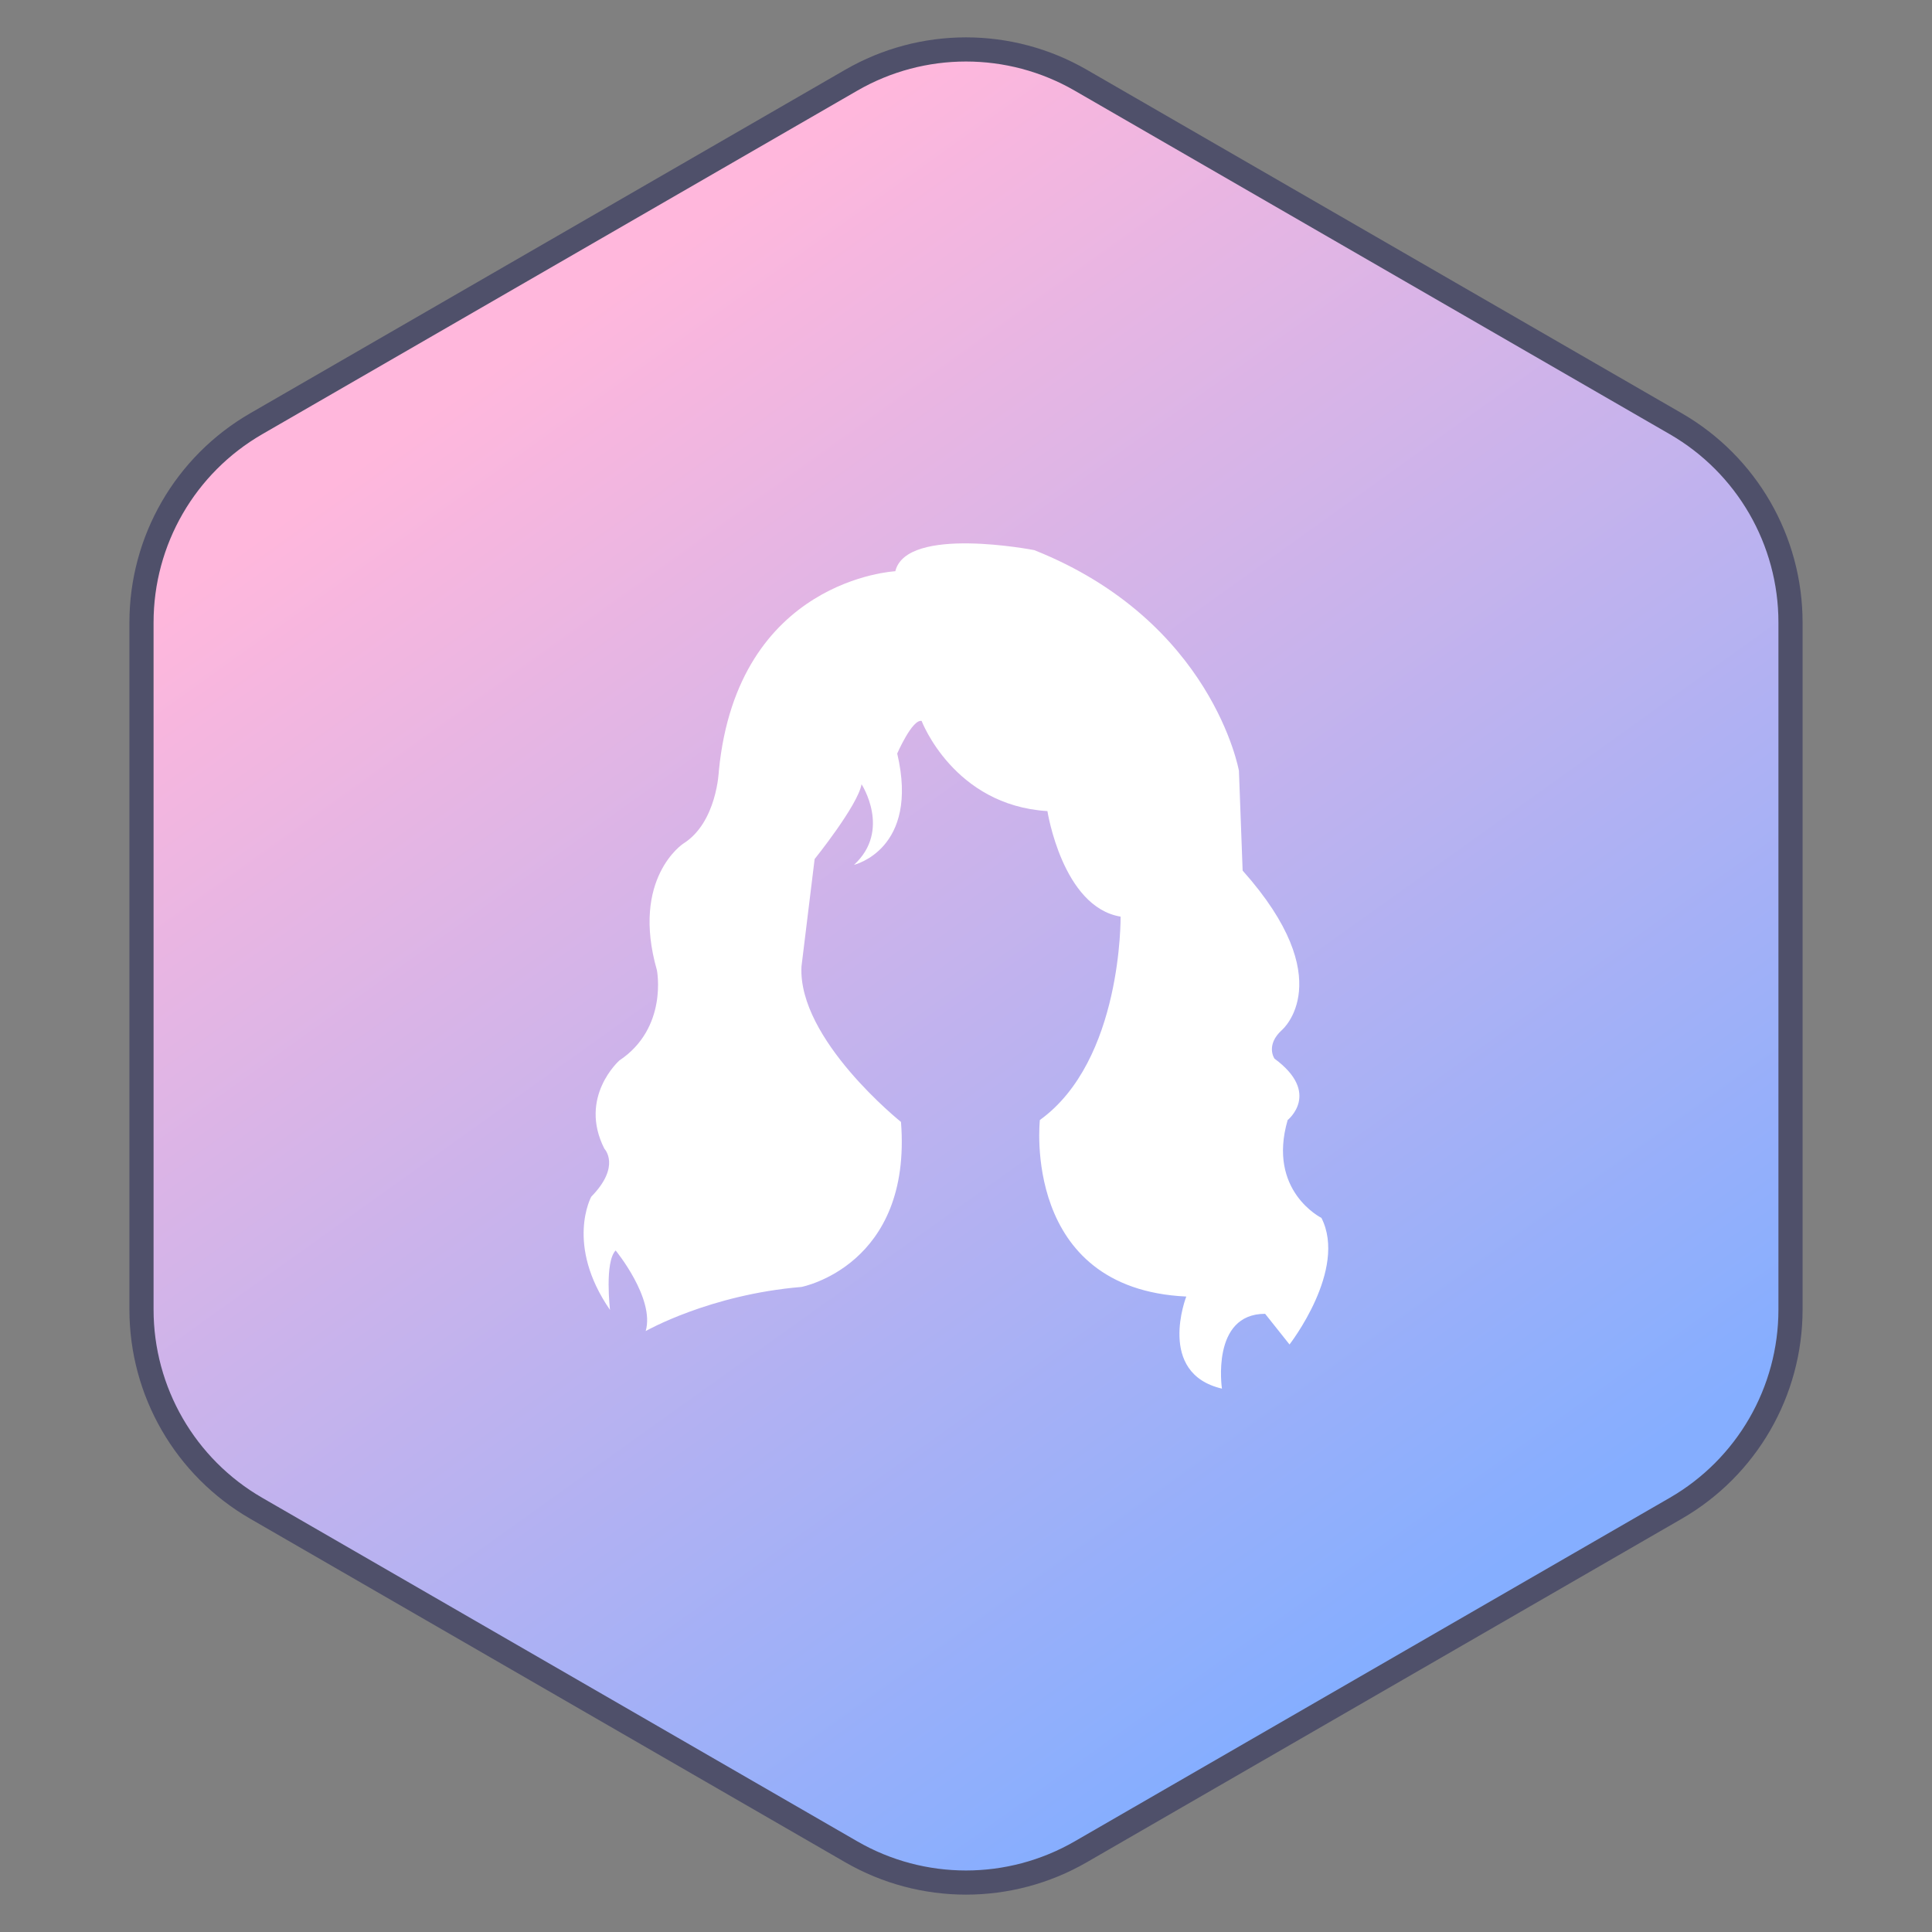 <?xml version="1.0" encoding="UTF-8"?>
<svg width="160px" height="160px" viewBox="0 0 160 160" version="1.1" xmlns="http://www.w3.org/2000/svg" xmlns:xlink="http://www.w3.org/1999/xlink">
    <rect x="0" y="0" width="160" height="160" fill="#808080" stroke="none"/>
    <title>reicon02</title>
    <defs>
        <linearGradient x1="28.841%" y1="13.222%" x2="74.78%" y2="86.991%" id="linearGradient-1">
            <stop stop-color="#FFB7DC" offset="0%"></stop>
            <stop stop-color="#85AEFF" offset="100%"></stop>
        </linearGradient>
    </defs>
    <g id="Design" stroke="none" stroke-width="1" fill="none" fill-rule="evenodd">
        <g id="07_recruit" transform="translate(-716, -1656)">
            <g id="4" transform="translate(196, 1656)">
                <g id="reicon02" transform="translate(520, 0)">
                    <path d="M70.5,6.64 C76.379,3.246 83.621,3.246 89.5,6.64 L89.5,6.64 L138.782,35.093 C141.721,36.79 144.096,39.206 145.737,42.047 C147.377,44.888 148.282,48.153 148.282,51.547 L148.282,51.547 L148.282,108.453 C148.282,111.847 147.377,115.112 145.737,117.953 C144.096,120.794 141.721,123.21 138.782,124.907 L138.782,124.907 L89.5,153.36 C83.621,156.754 76.379,156.754 70.5,153.36 L70.5,153.36 L21.218,124.907 C15.339,121.513 11.718,115.241 11.718,108.453 L11.718,108.453 L11.718,51.547 C11.718,48.153 12.623,44.888 14.263,42.047 C15.904,39.206 18.279,36.79 21.218,35.093 L21.218,35.093 Z" id="Polygon" stroke="#4F506A" stroke-width="2" fill="url(#linearGradient-1)" fill-rule="nonzero"></path>
                    <path d="M74.146,47.307 C74.146,47.307 61.086,47.944 59.533,63.834 C59.533,63.834 59.378,68.122 56.58,69.869 C56.58,69.869 52.226,72.729 54.404,80.354 C54.404,80.354 55.338,85.123 51.294,87.824 C51.294,87.824 47.875,90.844 50.054,95.135 C50.054,95.135 51.453,96.567 48.964,99.108 C48.964,99.108 46.788,103.08 50.519,108.483 C50.519,108.483 50.054,104.514 50.985,103.559 C50.985,103.559 54.249,107.528 53.474,110.233 C53.474,110.233 58.76,107.213 66.375,106.579 C66.375,106.579 75.547,104.827 74.616,92.914 C74.616,92.914 66.066,86.081 66.375,80.04 L67.464,71.144 C67.464,71.144 71.04,66.699 71.35,64.948 C71.35,64.948 73.837,68.761 70.727,71.621 C70.727,71.621 76.169,70.349 74.304,62.403 C74.304,62.403 75.546,59.543 76.325,59.704 C76.325,59.704 78.967,66.694 86.743,67.172 C86.743,67.172 87.982,75.114 92.802,75.911 C92.802,75.911 92.958,87.826 86.117,92.755 C86.117,92.755 84.563,106.738 98.243,107.374 C98.243,107.374 95.755,113.729 101.196,115 C101.196,115 100.264,108.804 104.772,108.804 L106.792,111.343 C106.792,111.343 111.613,105.148 109.435,100.861 C109.435,100.861 104.928,98.635 106.638,92.757 C106.638,92.757 109.435,90.535 105.548,87.672 C105.548,87.672 104.771,86.558 106.177,85.289 C106.177,85.289 110.994,81.156 102.91,72.099 L102.603,63.836 C102.603,63.836 100.426,51.443 85.659,45.561 C85.654,45.559 75.079,43.492 74.146,47.307 Z" id="Path" fill="#FFFFFF"></path>
                </g>
            </g>
        </g>
    </g>
</svg>